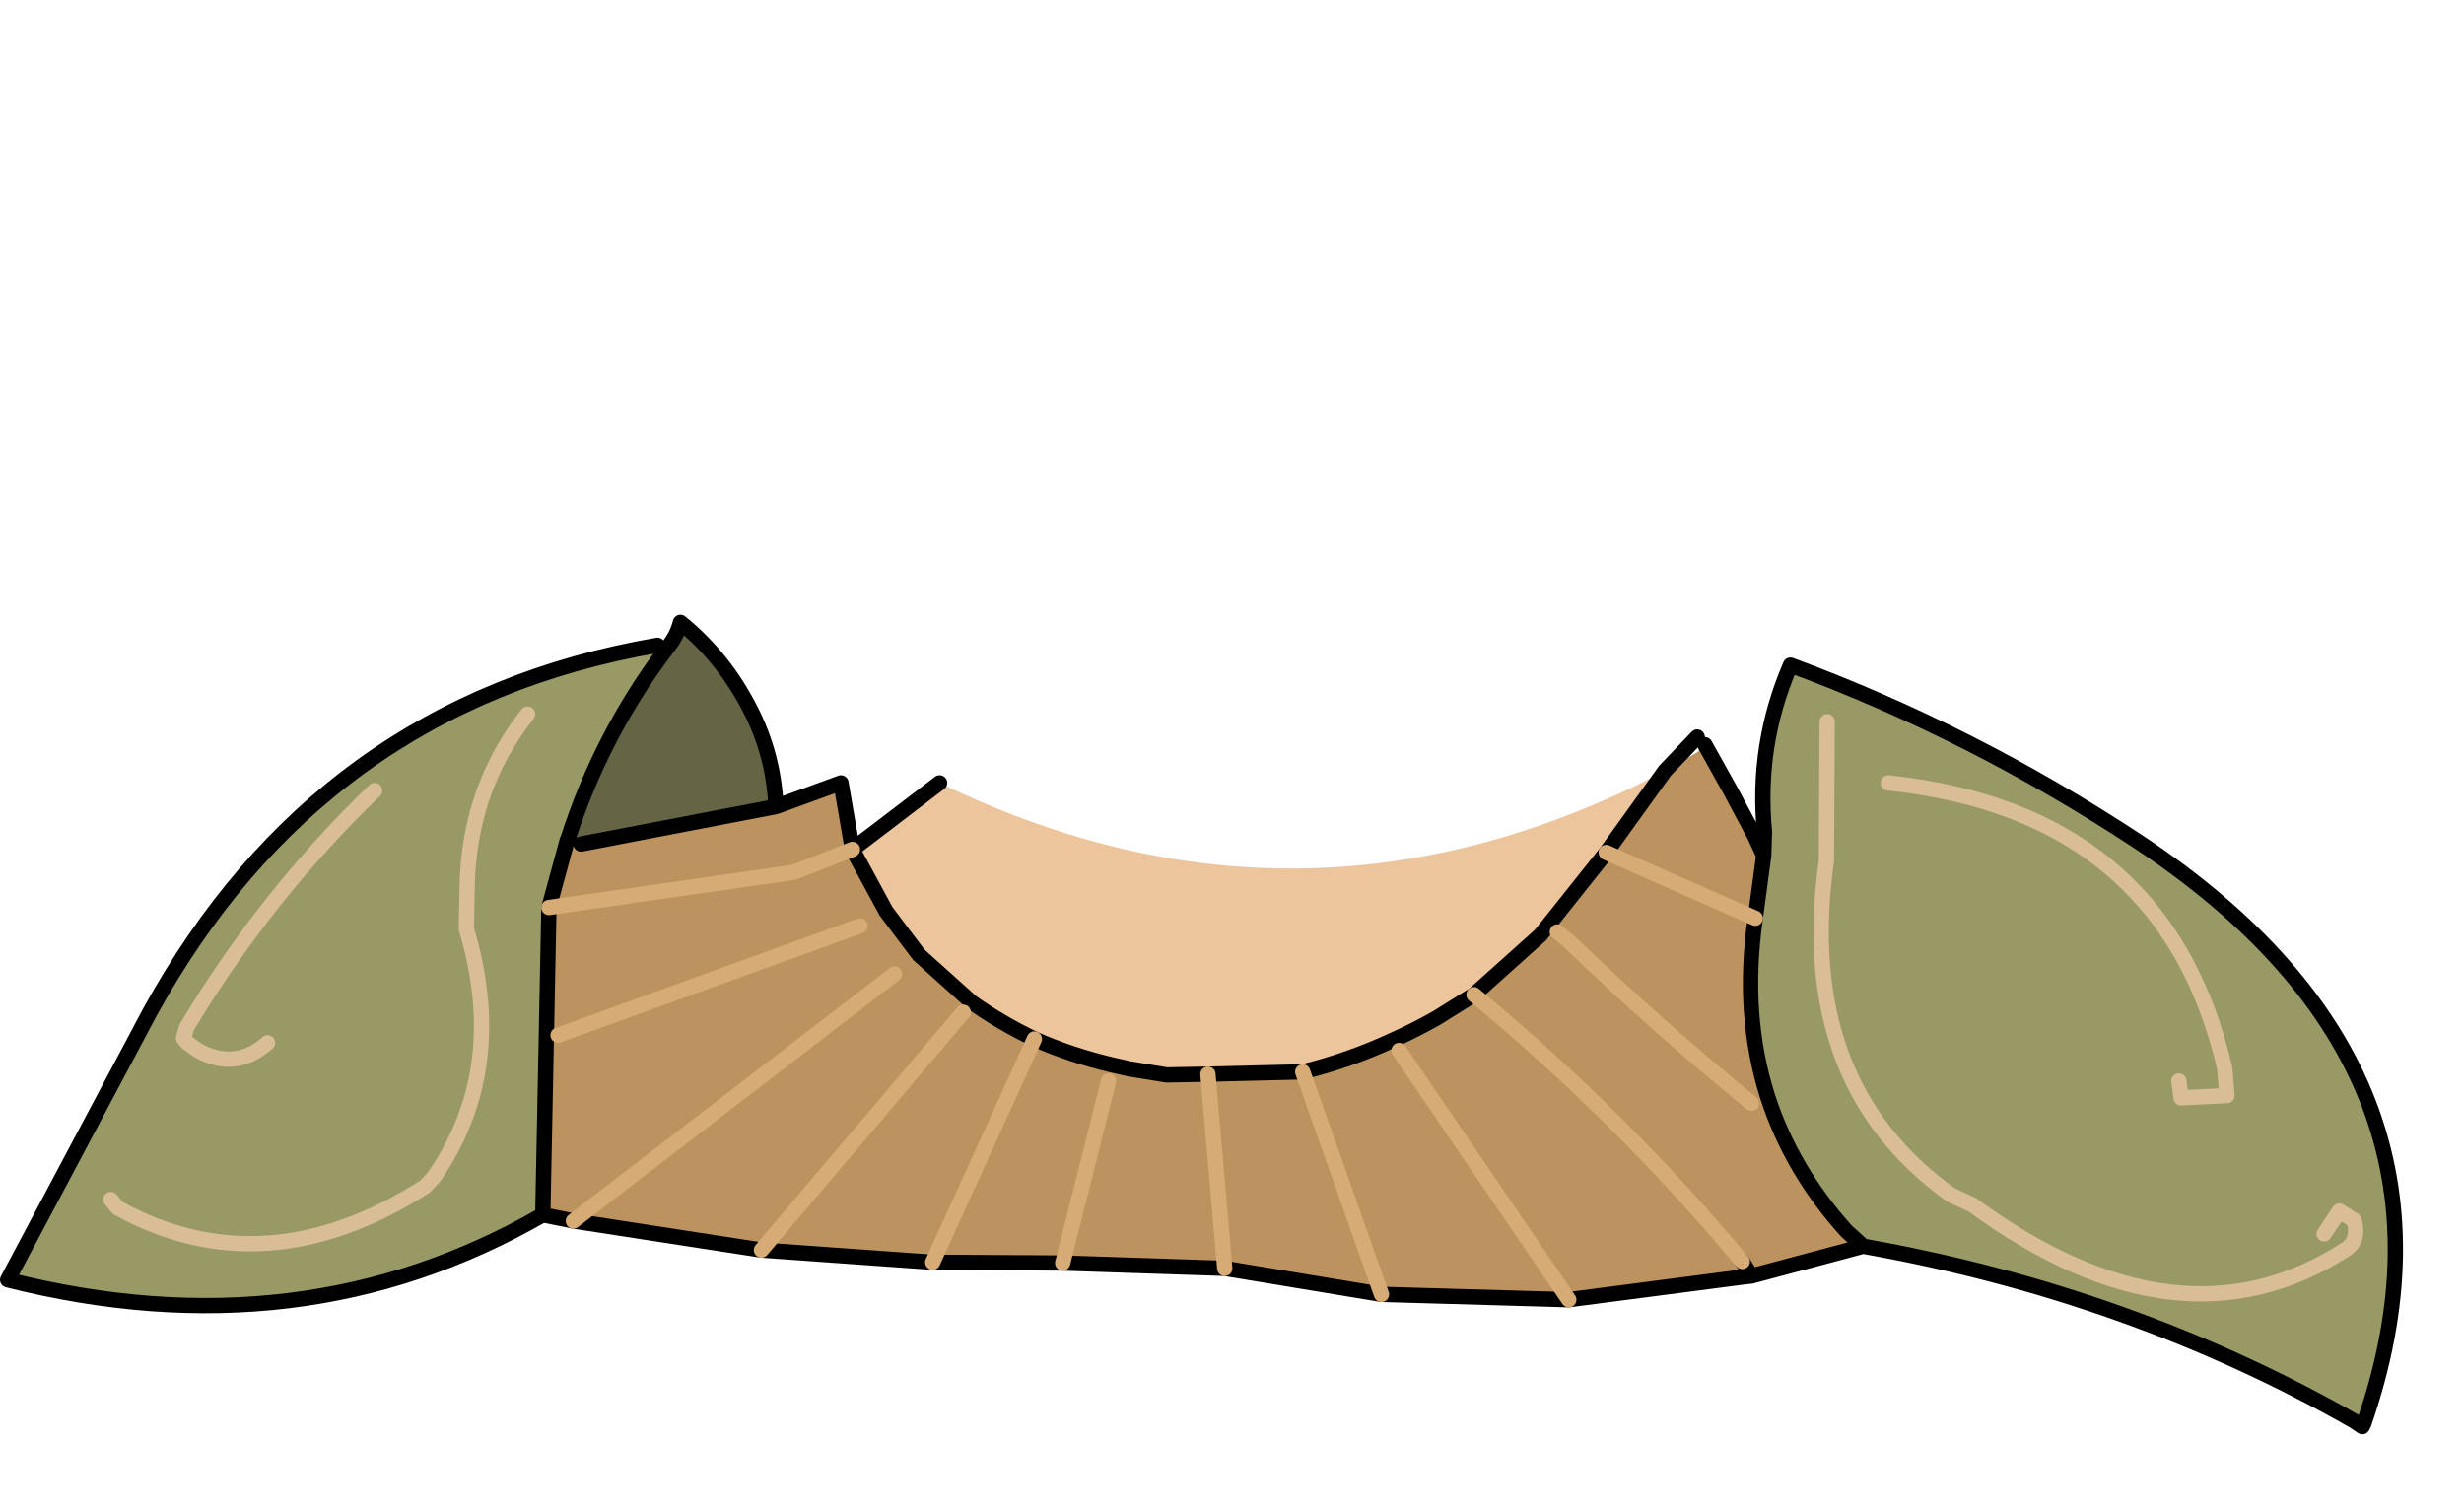 <svg xmlns:xlink="http://www.w3.org/1999/xlink" xmlns="http://www.w3.org/2000/svg" height="98.75px" width="161.15px">
  <g transform="matrix(1.0, 0.0, 0.0, 1.0, 83.0, 71.7)">
    <g data-characterId="1254" height="53.6" transform="matrix(1.0, 0.0, 0.0, 1.0, -83.0, -31.5)" width="157.15" xlink:href="#shape0"><g id="shape0" transform="matrix(1.0, 0.0, 0.0, 1.0, 83.0, 31.5)">
      <path d="M25.9 -21.3 L22.05 -15.95 17.75 -10.55 13.4 -6.65 11.0 -5.15 Q9.6 -4.35 8.15 -3.7 5.25 -2.35 2.2 -1.6 L-4.0 -1.45 -6.7 -1.4 -9.15 -1.8 -10.25 -2.05 Q-13.0 -2.7 -15.35 -3.75 -17.55 -4.8 -19.45 -6.15 L-22.9 -9.25 -25.05 -12.1 -27.25 -16.15 -21.55 -20.5 Q1.25 -9.4 23.95 -20.3 L25.9 -21.3 M37.75 8.8 L38.85 9.8 38.1 10.0 37.75 8.8 M30.95 10.8 L31.55 11.75 31.1 11.8 30.95 10.8" fill="#ecc59d" fill-rule="evenodd" stroke="none"/>
      <path d="M-27.25 -16.15 L-25.05 -12.1 -22.9 -9.25 -19.45 -6.15 Q-17.55 -4.8 -15.35 -3.75 -13.0 -2.7 -10.25 -2.05 L-9.15 -1.8 -6.7 -1.4 -4.0 -1.45 2.2 -1.6 Q5.25 -2.35 8.15 -3.7 9.6 -4.35 11.0 -5.15 L13.4 -6.65 17.75 -10.55 22.05 -15.95 25.9 -21.3 28.0 -22.5 28.5 -23.0 30.15 -20.05 31.75 -17.05 32.35 -15.75 31.8 -11.65 Q30.9 -5.35 32.6 0.0 34.15 4.8 37.75 8.8 L38.1 10.0 31.55 11.75 30.95 10.8 31.1 11.8 19.6 13.3 7.35 12.95 -2.9 11.25 -13.5 10.9 -22.0 10.85 -33.2 10.05 -45.5 8.15 -47.5 7.75 -47.1 -12.35 -45.9 -16.75 -45.0 -16.5 -32.25 -18.95 -28.0 -20.5 -27.25 -16.15 -31.1 -14.65 -47.1 -12.35 -31.1 -14.65 -27.25 -16.15 M31.55 0.45 Q25.3 -4.65 19.6 -10.15 L18.85 -10.75 19.6 -10.15 Q25.3 -4.65 31.55 0.45 M31.8 -11.65 L22.05 -15.95 31.8 -11.65 M-26.75 -11.15 L-46.5 -4.0 -26.75 -11.15 M2.2 -1.6 L7.35 12.95 2.2 -1.6 M8.5 -3.0 L19.6 13.3 8.5 -3.0 M30.95 10.8 Q23.0 1.3 13.4 -6.65 23.0 1.3 30.95 10.8 M-24.5 -8.0 L-45.5 8.15 -24.5 -8.0 M-10.5 -1.0 L-13.5 10.9 -10.5 -1.0 M-2.9 11.25 L-4.0 -1.45 -2.9 11.25 M-20.0 -5.5 L-33.2 10.05 -20.0 -5.5 M-22.0 10.85 L-15.35 -3.75 -22.0 10.85" fill="#bc935f" fill-rule="evenodd" stroke="none"/>
      <path d="M-45.9 -16.75 L-47.1 -12.35 -47.5 7.75 Q-63.3 16.85 -82.5 12.0 L-73.2 -5.5 Q-62.1 -25.7 -40.0 -29.5 L-39.5 -29.15 Q-43.7 -23.55 -45.85 -16.85 L-45.9 -16.75 M69.0 9.0 L70.0 7.5 70.95 8.1 Q71.35 9.45 70.35 10.05 59.5 17.0 46.0 7.1 L44.6 6.45 Q34.4 -0.85 36.45 -15.4 L36.5 -24.5 36.45 -15.4 Q34.4 -0.85 44.6 6.45 L46.0 7.1 Q59.5 17.0 70.35 10.05 71.35 9.45 70.95 8.1 L70.0 7.5 69.0 9.0 M32.35 -15.75 L32.4 -17.3 Q31.85 -23.0 34.1 -28.2 46.0 -23.8 56.85 -16.65 79.55 -1.6 71.6 21.4 L70.9 21.2 Q56.3 12.9 38.85 9.8 L37.75 8.8 Q34.15 4.8 32.6 0.0 30.9 -5.35 31.8 -11.65 L32.35 -15.75 M-65.5 -3.5 Q-67.6 -1.65 -70.05 -3.0 L-70.75 -3.5 -71.0 -3.8 -70.8 -4.5 Q-65.65 -13.1 -58.5 -20.0 -65.65 -13.1 -70.8 -4.5 L-71.0 -3.8 -70.75 -3.5 -70.05 -3.0 Q-67.6 -1.65 -65.5 -3.5 M59.5 -1.0 L59.65 0.1 62.65 -0.05 62.5 -1.85 Q58.6 -18.6 40.5 -20.5 58.6 -18.6 62.5 -1.85 L62.65 -0.05 59.65 0.1 59.5 -1.0 M-75.75 6.75 L-75.3 7.3 Q-65.7 12.6 -55.2 5.9 L-54.6 5.25 Q-49.75 -1.8 -52.5 -10.95 L-52.45 -13.65 Q-52.35 -20.1 -48.5 -25.0 -52.35 -20.1 -52.45 -13.65 L-52.5 -10.95 Q-49.75 -1.8 -54.6 5.25 L-55.2 5.9 Q-65.7 12.6 -75.3 7.3 L-75.75 6.75" fill="#999966" fill-rule="evenodd" stroke="none"/>
      <path d="M-32.25 -18.95 L-45.0 -16.5 -45.85 -16.85 Q-43.7 -23.55 -39.5 -29.15 L-39.2 -29.55 Q-38.7 -30.2 -38.5 -31.0 -35.65 -28.7 -33.9 -25.25 -32.4 -22.3 -32.25 -18.95" fill="#656545" fill-rule="evenodd" stroke="none"/>
      <path d="M-27.25 -16.15 L-25.05 -12.1 -22.9 -9.25 -19.45 -6.15 Q-17.55 -4.8 -15.35 -3.75 -13.0 -2.7 -10.25 -2.05 L-9.15 -1.8 -6.7 -1.4 -4.0 -1.45 2.2 -1.6 Q5.25 -2.35 8.15 -3.7 9.6 -4.35 11.0 -5.15 L13.4 -6.65 17.75 -10.55 22.05 -15.95 25.9 -21.3 28.0 -23.5 M-21.55 -20.5 L-27.25 -16.15 -28.0 -20.5 -32.25 -18.95 -45.0 -16.5 M-45.9 -16.75 L-47.1 -12.35 -47.5 7.75 Q-63.3 16.85 -82.5 12.0 L-73.2 -5.5 Q-62.1 -25.7 -40.0 -29.5 M32.35 -15.75 L31.75 -17.05 30.15 -20.05 28.5 -23.0 M71.6 21.4 Q79.55 -1.6 56.85 -16.65 46.0 -23.8 34.1 -28.2 31.85 -23.0 32.4 -17.3 L32.35 -15.75 31.8 -11.65 Q30.9 -5.35 32.6 0.0 34.15 4.8 37.75 8.8 L38.85 9.8 Q56.3 12.9 70.9 21.2 L71.5 21.6 71.6 21.4 M-45.85 -16.85 L-45.9 -16.75 M-39.5 -29.15 L-39.2 -29.55 Q-38.7 -30.2 -38.5 -31.0 -35.65 -28.7 -33.9 -25.25 -32.4 -22.3 -32.25 -18.95 M-39.5 -29.15 Q-43.7 -23.55 -45.85 -16.85 M31.1 11.8 L19.6 13.3 7.35 12.95 -2.9 11.25 -13.5 10.9 -22.0 10.85 -33.2 10.05 -45.5 8.15 -47.5 7.75 M31.55 11.75 L30.95 10.8 M31.1 11.8 L31.55 11.75 38.1 10.0 38.85 9.8" fill="none" stroke="#000000" stroke-linecap="round" stroke-linejoin="round" stroke-width="1.0"/>
      <path d="M-47.1 -12.35 L-31.1 -14.65 -27.25 -16.15 M18.85 -10.75 L19.6 -10.15 Q25.3 -4.65 31.55 0.45 M22.05 -15.95 L31.8 -11.65 M-46.5 -4.0 L-26.75 -11.15 M-15.35 -3.75 L-22.0 10.85 M-33.2 10.05 L-20.0 -5.5 M-4.0 -1.45 L-2.9 11.25 M-13.5 10.9 L-10.5 -1.0 M-45.5 8.15 L-24.5 -8.0 M13.4 -6.65 Q23.0 1.3 30.95 10.8 M19.6 13.3 L8.5 -3.0 M7.35 12.95 L2.2 -1.6" fill="none" stroke="#d6ab76" stroke-linecap="round" stroke-linejoin="round" stroke-width="1.0"/>
      <path d="M36.5 -24.5 L36.45 -15.4 Q34.4 -0.85 44.6 6.45 L46.0 7.1 Q59.5 17.0 70.35 10.05 71.35 9.45 70.95 8.1 L70.0 7.5 69.0 9.0 M40.5 -20.5 Q58.6 -18.6 62.5 -1.85 L62.65 -0.05 59.65 0.1 59.5 -1.0 M-58.5 -20.0 Q-65.65 -13.1 -70.8 -4.5 L-71.0 -3.8 -70.75 -3.5 -70.05 -3.0 Q-67.6 -1.65 -65.5 -3.5 M-48.5 -25.0 Q-52.35 -20.1 -52.45 -13.65 L-52.5 -10.95 Q-49.75 -1.8 -54.6 5.25 L-55.2 5.9 Q-65.7 12.6 -75.3 7.3 L-75.75 6.75" fill="none" stroke="#d9bd96" stroke-linecap="round" stroke-linejoin="round" stroke-width="1.0"/>
    </g>
  </g>
  </g>
  <defs>
    </defs>
</svg>